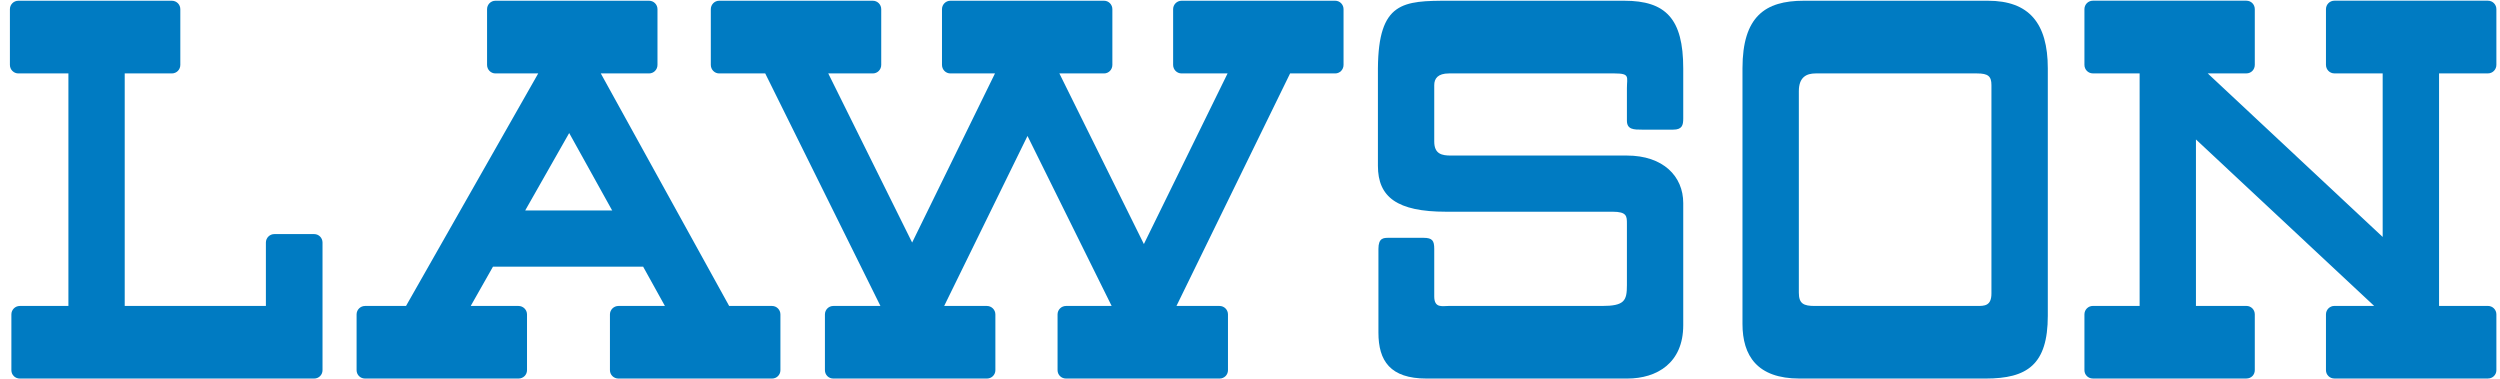 <svg width="132" height="20" viewBox="0 0 132 20" fill="none" xmlns="http://www.w3.org/2000/svg">
<g clipPath="url(#clip0_155_41056)">
<path d="M76.352 11.179C78.93 11.179 84.717 11.179 85.147 11.179C85.901 11.179 85.901 11.419 85.901 11.813C85.901 12.208 85.901 14.24 85.901 15.059C85.901 15.88 85.771 16.155 84.579 16.155C83.384 16.155 76.781 16.155 76.469 16.155C76.154 16.155 75.728 16.28 75.728 15.651C75.728 15.016 75.728 13.573 75.728 13.142C75.728 12.712 75.634 12.557 75.162 12.557C74.693 12.557 73.599 12.557 73.327 12.557C73.053 12.557 72.781 12.557 72.781 13.142C72.781 13.731 72.781 16.075 72.781 17.566C72.781 19.051 73.402 19.987 75.319 19.987C77.234 19.987 84.357 19.987 85.92 19.987C87.486 19.987 88.875 19.166 88.875 17.174C88.875 15.176 88.875 12.125 88.875 10.72C88.875 9.309 87.816 8.213 85.901 8.213C83.984 8.213 77.082 8.213 76.608 8.213C76.138 8.213 75.728 8.138 75.728 7.472C75.728 6.808 75.728 4.853 75.728 4.496C75.728 4.146 75.917 3.877 76.506 3.877C77.093 3.877 84.432 3.877 85.254 3.877C86.078 3.877 85.901 4.066 85.901 4.653C85.901 5.24 85.901 5.909 85.901 6.373C85.901 6.845 86.272 6.845 86.699 6.845C87.131 6.845 87.878 6.845 88.342 6.845C88.816 6.845 88.875 6.61 88.875 6.258C88.875 5.909 88.875 3.61 88.875 3.61C88.875 0.991 87.955 0.039 85.763 0.039C83.571 0.039 78.93 0.039 76.506 0.039C74.082 0.039 72.781 0.082 72.754 3.61C72.754 5.429 72.754 5.858 72.754 5.946V5.965C72.754 6.069 72.754 7.197 72.754 8.757C72.754 10.408 73.77 11.179 76.352 11.179Z" fill="#007BC2"/>
<path d="M94.979 10.368C94.979 10.368 94.979 5.552 94.979 4.813C94.979 4.066 95.39 3.877 95.862 3.877C96.094 3.877 103.801 3.877 104.388 3.877C104.977 3.877 105.148 4.029 105.148 4.496C105.148 4.965 105.148 14.824 105.148 15.494C105.148 16.155 104.78 16.155 104.388 16.155C104.001 16.155 96.406 16.155 95.822 16.155C95.233 16.155 94.979 16.038 94.979 15.456C94.979 14.864 94.979 10.368 94.979 10.368ZM95.014 19.987C97.241 19.987 102.654 19.987 104.844 19.987C107.033 19.987 108.124 19.257 108.124 16.672C108.124 14.088 108.124 5.997 108.124 3.61C108.124 1.213 107.124 0.039 104.961 0.039C102.924 0.039 97.27 0.039 95.233 0.039C93.2 0.039 92.003 0.871 92.003 3.61C92.003 6.349 92.003 11.112 92.003 11.112C92.003 11.112 92.003 15.422 92.003 17.102C92.003 18.785 92.784 19.987 95.014 19.987Z" fill="#007BC2"/>
<path d="M0.969 3.877H3.612V16.155H1.046C0.798 16.155 0.601 16.355 0.601 16.6V19.547C0.601 19.795 0.798 19.987 1.046 19.987H16.586C16.831 19.987 17.029 19.795 17.029 19.547V12.806C17.029 12.56 16.834 12.36 16.589 12.36H14.484C14.239 12.36 14.039 12.56 14.039 12.806V16.155H6.585V3.877H9.073C9.324 3.877 9.521 3.677 9.521 3.426V0.485C9.521 0.239 9.324 0.039 9.073 0.039H0.969C0.723 0.039 0.523 0.239 0.523 0.485V3.426C0.523 3.677 0.723 3.877 0.969 3.877Z" fill="#007BC2"/>
<path d="M30.053 7.024L32.322 11.112H32.346L32.325 11.12L32.322 11.112H27.749L27.733 11.107L30.053 7.024ZM19.273 19.987H27.378C27.623 19.987 27.826 19.795 27.826 19.547V16.6C27.826 16.355 27.623 16.155 27.378 16.155H24.874L24.858 16.147L26.029 14.08H33.971L33.962 14.088L35.112 16.163L35.101 16.155H32.653C32.408 16.155 32.205 16.355 32.205 16.6V19.547C32.205 19.795 32.408 19.987 32.653 19.987H40.766C41.006 19.987 41.206 19.795 41.206 19.547V16.6C41.206 16.355 41.006 16.155 40.766 16.155H38.504V16.163L31.722 3.877H34.269C34.517 3.877 34.715 3.677 34.715 3.426V0.485C34.715 0.239 34.517 0.039 34.269 0.039H26.159C25.914 0.039 25.717 0.239 25.717 0.485V3.426C25.717 3.677 25.914 3.877 26.159 3.877H28.418L21.442 16.147L21.45 16.155H19.273C19.028 16.155 18.828 16.355 18.828 16.6V19.547C18.828 19.795 19.028 19.987 19.273 19.987Z" fill="#007BC2"/>
<path d="M37.971 3.877H40.404L46.487 16.155H43.998C43.753 16.155 43.556 16.355 43.556 16.6V19.547C43.556 19.795 43.753 19.987 43.998 19.987H52.111C52.354 19.987 52.556 19.795 52.556 19.547V16.6C52.556 16.355 52.354 16.155 52.111 16.155H49.852L54.252 7.178L58.695 16.155H56.285C56.039 16.155 55.839 16.355 55.839 16.6V19.547C55.839 19.795 56.039 19.987 56.285 19.987H64.392C64.64 19.987 64.837 19.795 64.837 19.547V16.6C64.837 16.355 64.64 16.155 64.392 16.155H62.117L68.117 3.877H70.499C70.744 3.877 70.939 3.677 70.939 3.426V0.485C70.939 0.239 70.744 0.039 70.499 0.039H62.386C62.141 0.039 61.941 0.239 61.941 0.485V3.426C61.941 3.677 62.141 3.877 62.386 3.877H64.816L60.397 12.886L55.935 3.877H58.293C58.538 3.877 58.733 3.677 58.733 3.426V0.485C58.733 0.239 58.538 0.039 58.293 0.039H50.18C49.935 0.039 49.737 0.239 49.737 0.485V3.426C49.737 3.677 49.935 3.877 50.18 3.877H52.535L48.161 12.806L43.732 3.877H46.084C46.332 3.877 46.529 3.677 46.529 3.426V0.485C46.529 0.239 46.332 0.039 46.084 0.039H37.971C37.729 0.039 37.531 0.239 37.531 0.485V3.426C37.531 3.677 37.729 3.877 37.971 3.877Z" fill="#007BC2"/>
<path d="M110.503 19.985H118.61C118.861 19.985 119.053 19.793 119.053 19.545V16.598C119.053 16.353 118.861 16.153 118.61 16.153H115.946V7.368H115.951L125.355 16.153H123.253C123.011 16.153 122.811 16.353 122.811 16.598V19.545C122.811 19.793 123.011 19.985 123.253 19.985H131.363C131.611 19.985 131.809 19.793 131.809 19.545V16.598C131.809 16.353 131.611 16.153 131.363 16.153H128.782V3.875H131.363C131.611 3.875 131.809 3.675 131.809 3.424V0.483C131.809 0.237 131.611 0.037 131.363 0.037H123.253C123.011 0.037 122.811 0.237 122.811 0.483V3.424C122.811 3.675 123.011 3.875 123.253 3.875H125.805V12.502H125.795L116.567 3.875H118.61C118.861 3.875 119.053 3.675 119.053 3.424V0.483C119.053 0.237 118.861 0.037 118.61 0.037H110.503C110.255 0.037 110.058 0.237 110.058 0.483V3.424C110.058 3.675 110.255 3.875 110.503 3.875H112.972V16.153H110.503C110.255 16.153 110.058 16.353 110.058 16.598V19.545C110.058 19.793 110.255 19.985 110.503 19.985Z" fill="#007BC2"/>
</g>
<defs>
<clipPath id="clip0_155_41056">
<rect width="131.327" height="20" fill="white" transform="translate(0.5)"/>
</clipPath>
</defs>
</svg>
